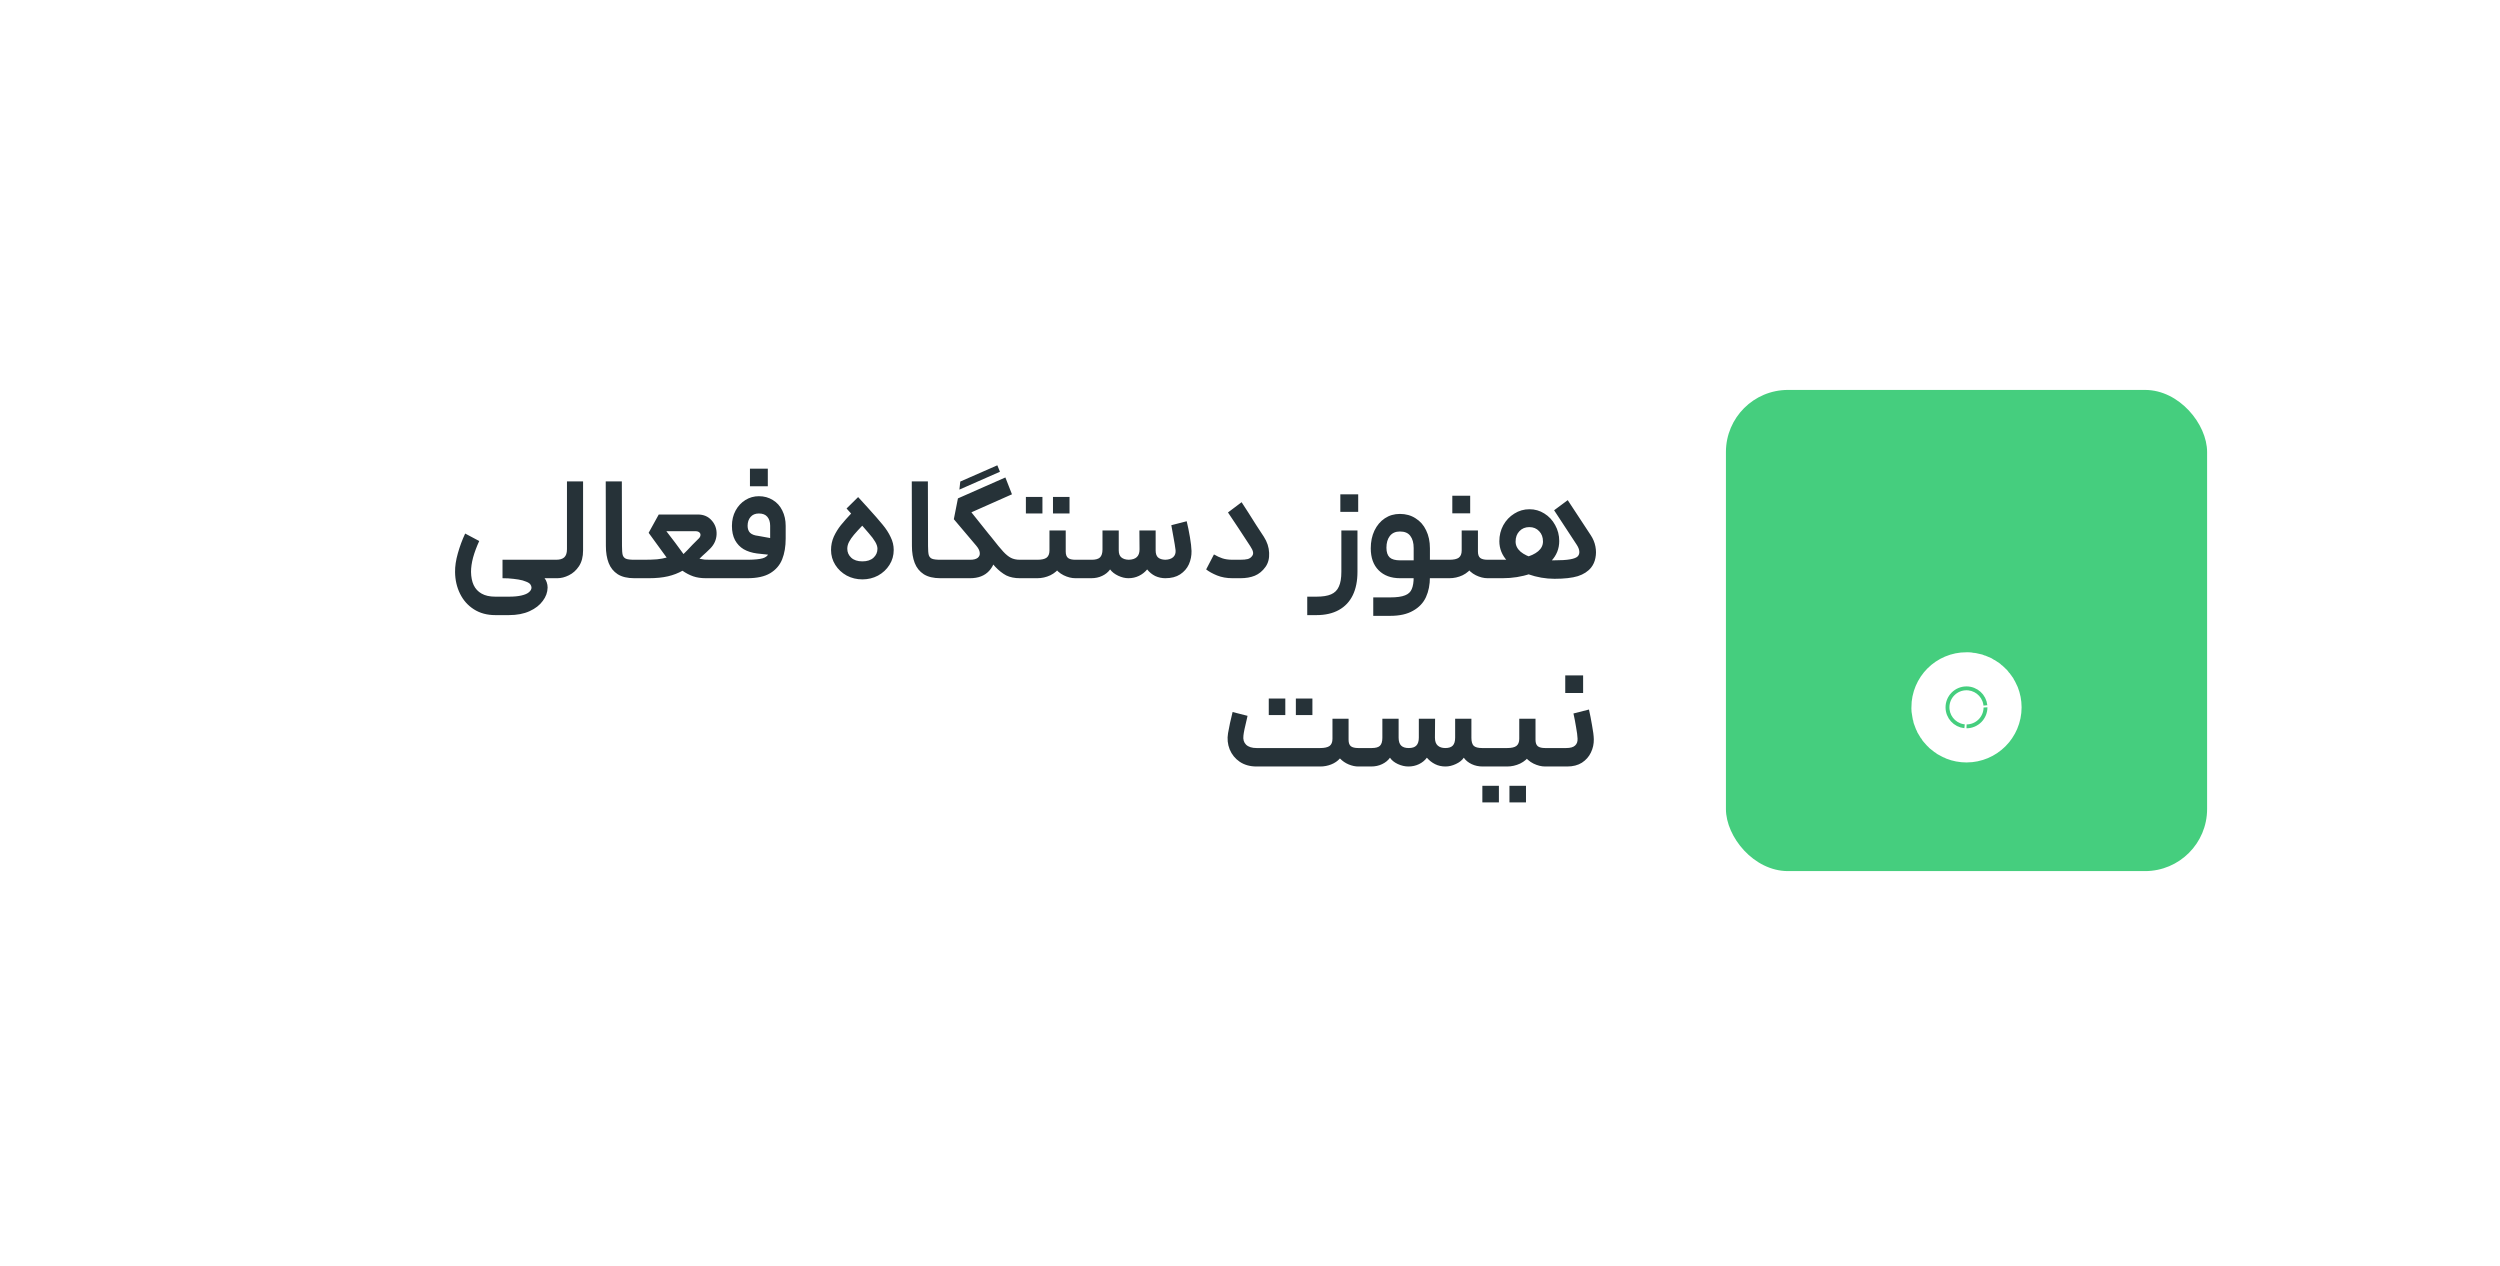 <svg width="239" height="121" viewBox="0 0 239 121" fill="none" xmlns="http://www.w3.org/2000/svg">
<g filter="url(#filter0_d_2075_52489)">
<rect x="25.666" y="25.277" width="197.333" height="70" rx="8" fill="white"/>
<path d="M45.814 51.721C45.562 52.272 45.366 52.799 45.226 53.303C45.095 53.798 45.03 54.255 45.03 54.675C45.039 55.17 45.123 55.59 45.282 55.935C45.45 56.29 45.702 56.56 46.038 56.747C46.374 56.943 46.813 57.041 47.354 57.041H48.656C49.132 57.041 49.529 57.004 49.846 56.929C50.173 56.854 50.411 56.752 50.56 56.621C50.719 56.49 50.803 56.346 50.812 56.187C50.812 56.075 50.775 55.968 50.7 55.865C50.625 55.762 50.485 55.674 50.28 55.599C50.093 55.515 49.855 55.45 49.566 55.403C49.286 55.356 48.959 55.319 48.586 55.291C48.465 55.282 48.283 55.277 48.04 55.277V53.513H52.688L52.786 54.367L52.688 55.277H52.058C52.151 55.389 52.221 55.52 52.268 55.669C52.324 55.828 52.352 55.996 52.352 56.173C52.343 56.63 52.189 57.055 51.89 57.447C51.601 57.848 51.181 58.175 50.63 58.427C50.079 58.679 49.421 58.805 48.656 58.805H47.354C46.561 58.805 45.875 58.618 45.296 58.245C44.727 57.881 44.288 57.386 43.98 56.761C43.672 56.136 43.513 55.445 43.504 54.689C43.495 54.148 43.583 53.55 43.77 52.897C43.957 52.234 44.19 51.604 44.47 51.007L45.814 51.721ZM55.742 52.631C55.742 53.228 55.612 53.728 55.35 54.129C55.089 54.521 54.767 54.81 54.384 54.997C54.011 55.184 53.642 55.277 53.278 55.277H52.55V53.513H53.166C53.512 53.513 53.768 53.438 53.936 53.289C54.114 53.13 54.202 52.869 54.202 52.505V46.023H55.742V52.631ZM60.638 55.277C59.985 55.277 59.458 55.151 59.056 54.899C58.655 54.638 58.366 54.278 58.188 53.821C58.011 53.364 57.922 52.822 57.922 52.197L57.908 46.023H59.448L59.462 52.197C59.462 52.598 59.486 52.888 59.532 53.065C59.588 53.233 59.691 53.35 59.84 53.415C59.999 53.48 60.265 53.513 60.638 53.513H61.044L61.114 54.423L61.044 55.277H60.638ZM60.904 53.513H61.548C62.043 53.513 62.463 53.499 62.808 53.471C63.153 53.434 63.461 53.378 63.732 53.303L62.864 52.113C62.453 51.544 62.169 51.152 62.01 50.937L62.976 49.187H66.714C67.265 49.187 67.703 49.374 68.03 49.747C68.366 50.12 68.525 50.564 68.506 51.077C68.487 51.59 68.287 52.043 67.904 52.435L67.498 52.827C67.283 53.014 67.073 53.21 66.868 53.415C67.045 53.452 67.209 53.48 67.358 53.499C67.507 53.508 67.699 53.513 67.932 53.513H69.318L69.43 54.409L69.318 55.277H67.484C67.017 55.277 66.611 55.216 66.266 55.095C65.921 54.974 65.58 54.796 65.244 54.563C64.833 54.796 64.371 54.974 63.858 55.095C63.345 55.216 62.733 55.277 62.024 55.277H60.904V53.513ZM65.342 52.967C65.557 52.762 65.841 52.468 66.196 52.085C66.401 51.87 66.607 51.665 66.812 51.469C66.905 51.376 66.957 51.273 66.966 51.161C66.975 51.049 66.938 50.96 66.854 50.895C66.77 50.82 66.649 50.783 66.49 50.783H63.704C63.9 51.026 64.175 51.385 64.53 51.861C64.81 52.253 65.081 52.622 65.342 52.967ZM69.175 53.513H71.457H71.527C72.171 53.504 72.633 53.457 72.913 53.373C73.203 53.289 73.394 53.135 73.487 52.911C73.581 52.687 73.627 52.332 73.627 51.847V50.265C73.627 49.91 73.539 49.626 73.361 49.411C73.184 49.196 72.913 49.089 72.549 49.089C72.204 49.089 71.938 49.201 71.751 49.425C71.565 49.64 71.471 49.92 71.471 50.265C71.471 50.554 71.551 50.778 71.709 50.937C71.877 51.096 72.139 51.194 72.493 51.231L74.341 51.567L74.187 53.107L72.367 52.911C71.873 52.846 71.448 52.71 71.093 52.505C70.748 52.3 70.473 52.01 70.267 51.637C70.071 51.264 69.973 50.811 69.973 50.279C69.973 49.728 70.09 49.238 70.323 48.809C70.557 48.38 70.869 48.044 71.261 47.801C71.653 47.558 72.083 47.437 72.549 47.437C73.044 47.437 73.487 47.558 73.879 47.801C74.271 48.034 74.575 48.37 74.789 48.809C75.004 49.238 75.111 49.728 75.111 50.279V51.483C75.111 52.248 74.999 52.911 74.775 53.471C74.551 54.031 74.169 54.474 73.627 54.801C73.095 55.118 72.372 55.277 71.457 55.277H69.175V53.513ZM71.695 44.805C71.994 44.805 72.283 44.805 72.563 44.805C72.853 44.805 73.133 44.805 73.403 44.805C73.403 45.188 73.403 45.472 73.403 45.659C73.403 45.836 73.403 46.112 73.403 46.485C73.011 46.485 72.722 46.485 72.535 46.485C72.349 46.485 72.069 46.485 71.695 46.485C71.695 46.102 71.695 45.818 71.695 45.631C71.695 45.444 71.695 45.169 71.695 44.805ZM82.919 48.487C83.563 49.196 84.049 49.752 84.375 50.153C84.702 50.545 84.959 50.942 85.145 51.343C85.341 51.735 85.439 52.146 85.439 52.575C85.439 53.098 85.304 53.574 85.033 54.003C84.763 54.432 84.399 54.773 83.941 55.025C83.484 55.268 82.985 55.389 82.443 55.389C81.902 55.389 81.403 55.268 80.945 55.025C80.488 54.773 80.124 54.432 79.853 54.003C79.583 53.574 79.447 53.098 79.447 52.575C79.447 52.127 79.536 51.702 79.713 51.301C79.9 50.9 80.124 50.536 80.385 50.209C80.656 49.873 81.02 49.462 81.477 48.977L81.799 48.627L82.891 49.761L82.541 50.139C82.131 50.568 81.827 50.9 81.631 51.133C81.435 51.366 81.281 51.59 81.169 51.805C81.057 52.02 81.001 52.239 81.001 52.463C81.001 52.799 81.127 53.084 81.379 53.317C81.631 53.55 81.986 53.667 82.443 53.667C82.901 53.667 83.255 53.55 83.507 53.317C83.759 53.084 83.885 52.799 83.885 52.463C83.885 52.267 83.815 52.048 83.675 51.805C83.535 51.562 83.325 51.282 83.045 50.965C82.775 50.638 82.327 50.134 81.701 49.453C81.571 49.304 81.445 49.168 81.323 49.047C81.211 48.926 81.081 48.781 80.931 48.613L82.037 47.521L82.919 48.487ZM89.896 55.277C89.243 55.277 88.716 55.151 88.314 54.899C87.913 54.638 87.624 54.278 87.446 53.821C87.269 53.364 87.18 52.822 87.18 52.197L87.166 46.023H88.706L88.72 52.197C88.72 52.598 88.743 52.888 88.79 53.065C88.846 53.233 88.949 53.35 89.098 53.415C89.257 53.48 89.523 53.513 89.896 53.513H90.302L90.372 54.423L90.302 55.277H89.896ZM96.744 47.255L92.866 48.977L94.476 50.993C94.924 51.553 95.158 52.174 95.176 52.855C95.195 53.527 94.99 54.101 94.56 54.577C94.131 55.044 93.524 55.277 92.74 55.277H90.052V53.513H92.768C93.076 53.513 93.31 53.452 93.468 53.331C93.627 53.2 93.692 53.037 93.664 52.841C93.646 52.636 93.538 52.416 93.342 52.183L91.186 49.635L91.578 47.647L96.114 45.645L96.744 47.255ZM97.738 55.277H97.5C96.996 55.277 96.562 55.188 96.198 55.011C95.844 54.824 95.494 54.549 95.148 54.185C94.812 53.812 94.29 53.196 93.58 52.337L93.328 52.015L94.476 50.993L94.798 51.385C95.293 52.02 95.666 52.472 95.918 52.743C96.17 53.014 96.413 53.21 96.646 53.331C96.88 53.452 97.164 53.513 97.5 53.513H97.738V55.277ZM91.802 46.037L95.344 44.483L95.596 45.099L91.718 46.807L91.802 46.037ZM101.883 50.713V52.729C101.883 53.018 101.958 53.224 102.107 53.345C102.257 53.457 102.49 53.513 102.807 53.513H103.549L103.633 54.437L103.549 55.277H102.807C102.443 55.277 102.07 55.184 101.687 54.997C101.305 54.81 100.983 54.521 100.721 54.129C100.46 53.728 100.329 53.228 100.329 52.631V50.713H101.883ZM101.771 52.771C101.771 53.303 101.645 53.76 101.393 54.143C101.141 54.516 100.815 54.801 100.413 54.997C100.012 55.184 99.597 55.277 99.167 55.277H97.599V53.513H99.167C99.578 53.513 99.872 53.448 100.049 53.317C100.236 53.177 100.329 52.948 100.329 52.631L101.771 52.771ZM98.075 47.507C98.318 47.507 98.495 47.507 98.607 47.507C98.729 47.507 98.906 47.507 99.139 47.507C99.317 47.507 99.489 47.507 99.657 47.507C99.657 47.871 99.657 48.142 99.657 48.319C99.657 48.487 99.657 48.744 99.657 49.089C99.303 49.089 99.037 49.089 98.859 49.089C98.691 49.089 98.43 49.089 98.075 49.089C98.075 48.725 98.075 48.459 98.075 48.291C98.075 48.123 98.075 47.862 98.075 47.507ZM100.665 47.507C101.029 47.507 101.295 47.507 101.463 47.507C101.641 47.507 101.902 47.507 102.247 47.507C102.247 47.871 102.247 48.142 102.247 48.319C102.247 48.487 102.247 48.744 102.247 49.089C101.883 49.089 101.613 49.089 101.435 49.089C101.267 49.089 101.011 49.089 100.665 49.089C100.665 48.725 100.665 48.459 100.665 48.291C100.665 48.123 100.665 47.862 100.665 47.507ZM103.41 53.513H104.376C104.74 53.513 105.001 53.438 105.16 53.289C105.318 53.13 105.398 52.878 105.398 52.533V50.713H106.952V52.617C106.952 52.925 107.036 53.149 107.204 53.289C107.372 53.429 107.605 53.504 107.904 53.513C108.249 53.504 108.506 53.42 108.674 53.261C108.851 53.102 108.94 52.855 108.94 52.519L108.926 50.713H110.48V52.617C110.48 52.925 110.554 53.149 110.704 53.289C110.862 53.429 111.096 53.504 111.404 53.513C111.73 53.504 111.982 53.42 112.16 53.261C112.337 53.093 112.412 52.869 112.384 52.589C112.337 52.225 112.276 51.847 112.202 51.455C112.136 51.063 112.062 50.648 111.978 50.209L113.448 49.831C113.56 50.288 113.662 50.792 113.756 51.343C113.849 51.884 113.9 52.328 113.91 52.673C113.919 53.121 113.835 53.546 113.658 53.947C113.48 54.339 113.2 54.661 112.818 54.913C112.444 55.156 111.973 55.277 111.404 55.277C111.068 55.277 110.746 55.207 110.438 55.067C110.139 54.918 109.882 54.708 109.668 54.437C109.453 54.698 109.192 54.904 108.884 55.053C108.576 55.202 108.24 55.277 107.876 55.277C107.558 55.277 107.232 55.198 106.896 55.039C106.56 54.88 106.303 54.68 106.126 54.437C105.939 54.698 105.687 54.904 105.37 55.053C105.062 55.202 104.712 55.277 104.32 55.277H103.41V53.513ZM119.341 49.005C119.639 49.472 119.887 49.864 120.083 50.181C120.288 50.489 120.535 50.867 120.825 51.315C121.142 51.81 121.31 52.323 121.329 52.855C121.357 53.387 121.24 53.835 120.979 54.199C120.699 54.591 120.358 54.871 119.957 55.039C119.565 55.198 119.107 55.277 118.585 55.277H117.829C117.278 55.277 116.783 55.188 116.345 55.011C115.915 54.834 115.57 54.642 115.309 54.437L116.051 53.009L116.121 53.037C116.335 53.168 116.578 53.28 116.849 53.373C117.119 53.466 117.451 53.513 117.843 53.513H118.543C118.869 53.513 119.121 53.49 119.299 53.443C119.476 53.387 119.611 53.289 119.705 53.149C119.789 53.046 119.817 52.92 119.789 52.771C119.761 52.622 119.672 52.435 119.523 52.211C118.711 50.96 118.001 49.887 117.395 48.991L118.697 48.011L119.341 49.005ZM129.774 50.713V54.661C129.774 55.538 129.625 56.285 129.326 56.901C129.027 57.517 128.584 57.988 127.996 58.315C127.408 58.642 126.694 58.805 125.854 58.805H124.972V57.041H125.854C126.451 57.041 126.918 56.966 127.254 56.817C127.599 56.668 127.847 56.42 127.996 56.075C128.155 55.739 128.234 55.268 128.234 54.661V50.713H129.774ZM128.136 47.255C128.425 47.255 128.715 47.255 129.004 47.255C129.284 47.255 129.564 47.255 129.844 47.255C129.844 47.638 129.844 47.922 129.844 48.109C129.844 48.286 129.844 48.562 129.844 48.935C129.452 48.935 129.163 48.935 128.976 48.935C128.789 48.935 128.509 48.935 128.136 48.935C128.136 48.552 128.136 48.272 128.136 48.095C128.136 47.908 128.136 47.628 128.136 47.255ZM132.907 57.111C133.532 57.111 134.004 57.046 134.321 56.915C134.638 56.794 134.853 56.593 134.965 56.313C135.086 56.042 135.147 55.66 135.147 55.165V52.393C135.147 51.898 135.04 51.511 134.825 51.231C134.62 50.951 134.288 50.811 133.831 50.811C133.411 50.811 133.089 50.956 132.865 51.245C132.65 51.525 132.543 51.898 132.543 52.365C132.543 52.785 132.646 53.093 132.851 53.289C133.056 53.476 133.388 53.569 133.845 53.569H135.567L136.029 53.513H137.485L137.583 54.409L137.485 55.277H133.845C132.986 55.277 132.305 55.025 131.801 54.521C131.297 54.017 131.045 53.317 131.045 52.421C131.045 51.786 131.162 51.222 131.395 50.727C131.638 50.223 131.969 49.831 132.389 49.551C132.809 49.271 133.29 49.131 133.831 49.131C134.4 49.131 134.9 49.271 135.329 49.551C135.768 49.822 136.104 50.204 136.337 50.699C136.58 51.194 136.701 51.768 136.701 52.421V55.165C136.701 55.893 136.575 56.532 136.323 57.083C136.071 57.634 135.66 58.068 135.091 58.385C134.531 58.712 133.803 58.875 132.907 58.875H131.283V57.111H132.907ZM141.291 50.713V52.729C141.291 53.018 141.366 53.224 141.515 53.345C141.665 53.457 141.898 53.513 142.215 53.513H142.663L142.747 54.437L142.663 55.277H142.215C141.851 55.277 141.478 55.184 141.095 54.997C140.713 54.81 140.391 54.521 140.129 54.129C139.868 53.728 139.737 53.228 139.737 52.631V50.713H141.291ZM141.179 52.771C141.179 53.303 141.053 53.76 140.801 54.143C140.549 54.516 140.223 54.801 139.821 54.997C139.42 55.184 139 55.277 138.561 55.277H137.343V53.513H138.561C138.981 53.513 139.28 53.448 139.457 53.317C139.644 53.177 139.737 52.948 139.737 52.631L141.179 52.771ZM138.841 47.395C139.131 47.395 139.42 47.395 139.709 47.395C139.989 47.395 140.269 47.395 140.549 47.395C140.549 47.778 140.549 48.062 140.549 48.249C140.549 48.426 140.549 48.702 140.549 49.075C140.157 49.075 139.868 49.075 139.681 49.075C139.495 49.075 139.215 49.075 138.841 49.075C138.841 48.692 138.841 48.412 138.841 48.235C138.841 48.048 138.841 47.768 138.841 47.395ZM149.875 47.815L152.073 51.161C152.297 51.497 152.446 51.856 152.521 52.239C152.596 52.622 152.596 52.99 152.521 53.345C152.456 53.69 152.32 53.994 152.115 54.255C151.816 54.628 151.392 54.904 150.841 55.081C150.29 55.249 149.548 55.333 148.615 55.333C147.766 55.333 146.93 55.188 146.109 54.899C145.297 54.6 144.63 54.18 144.107 53.639C143.594 53.088 143.337 52.454 143.337 51.735C143.337 51.184 143.463 50.676 143.715 50.209C143.976 49.742 144.326 49.374 144.765 49.103C145.204 48.823 145.689 48.683 146.221 48.683C146.734 48.683 147.206 48.818 147.635 49.089C148.074 49.36 148.419 49.728 148.671 50.195C148.932 50.662 149.063 51.17 149.063 51.721C149.063 52.458 148.806 53.098 148.293 53.639C147.789 54.171 147.122 54.577 146.291 54.857C145.47 55.137 144.588 55.277 143.645 55.277H142.525V53.513H143.771C144.518 53.513 145.171 53.443 145.731 53.303C146.3 53.163 146.739 52.962 147.047 52.701C147.355 52.44 147.509 52.127 147.509 51.763C147.509 51.362 147.388 51.035 147.145 50.783C146.902 50.522 146.59 50.391 146.207 50.391C145.815 50.391 145.498 50.522 145.255 50.783C145.012 51.035 144.891 51.366 144.891 51.777C144.891 52.141 145.05 52.463 145.367 52.743C145.694 53.014 146.128 53.219 146.669 53.359C147.22 53.499 147.836 53.569 148.517 53.569C149.226 53.569 149.758 53.536 150.113 53.471C150.477 53.406 150.72 53.308 150.841 53.177C150.953 53.046 151 52.892 150.981 52.715C150.972 52.528 150.888 52.314 150.729 52.071L148.573 48.781L149.875 47.815ZM120.132 73.277C119.506 73.277 118.97 73.128 118.522 72.829C118.083 72.53 117.761 72.134 117.556 71.639C117.36 71.144 117.308 70.626 117.402 70.085C117.504 69.488 117.649 68.816 117.836 68.069L119.264 68.433L119.194 68.755C119.007 69.511 118.9 70.034 118.872 70.323C118.825 70.687 118.909 70.976 119.124 71.191C119.348 71.406 119.684 71.513 120.132 71.513H126.208C126.618 71.513 126.917 71.448 127.104 71.317C127.29 71.177 127.384 70.948 127.384 70.631V68.713H128.924V70.729C128.924 71.018 128.998 71.224 129.148 71.345C129.297 71.457 129.535 71.513 129.862 71.513H130.31L130.394 72.395L130.31 73.277H129.862C129.563 73.277 129.255 73.212 128.938 73.081C128.62 72.95 128.34 72.759 128.098 72.507C127.874 72.759 127.594 72.95 127.258 73.081C126.931 73.212 126.581 73.277 126.208 73.277H120.132ZM121.294 66.781C121.536 66.781 121.714 66.781 121.826 66.781C121.947 66.781 122.124 66.781 122.358 66.781C122.535 66.781 122.708 66.781 122.876 66.781C122.876 67.145 122.876 67.416 122.876 67.593C122.876 67.761 122.876 68.018 122.876 68.363C122.521 68.363 122.255 68.363 122.078 68.363C121.91 68.363 121.648 68.363 121.294 68.363C121.294 67.999 121.294 67.733 121.294 67.565C121.294 67.397 121.294 67.136 121.294 66.781ZM123.884 66.781C124.248 66.781 124.514 66.781 124.682 66.781C124.859 66.781 125.12 66.781 125.466 66.781C125.466 67.145 125.466 67.416 125.466 67.593C125.466 67.761 125.466 68.018 125.466 68.363C125.102 68.363 124.831 68.363 124.654 68.363C124.486 68.363 124.229 68.363 123.884 68.363C123.884 67.999 123.884 67.733 123.884 67.565C123.884 67.397 123.884 67.136 123.884 66.781ZM136.41 72.437C136.214 72.698 135.962 72.904 135.654 73.053C135.346 73.202 135.01 73.277 134.646 73.277C134.31 73.277 133.969 73.198 133.624 73.039C133.288 72.88 133.04 72.68 132.882 72.437C132.695 72.698 132.443 72.904 132.126 73.053C131.818 73.202 131.468 73.277 131.076 73.277H130.166V71.513H131.132C131.505 71.513 131.766 71.443 131.916 71.303C132.074 71.154 132.154 70.897 132.154 70.533V68.713H133.708V70.519C133.708 70.864 133.787 71.116 133.946 71.275C134.104 71.434 134.347 71.513 134.674 71.513C135.01 71.513 135.252 71.434 135.402 71.275C135.56 71.116 135.64 70.864 135.64 70.519V68.713H137.194L137.18 70.519C137.18 70.864 137.268 71.116 137.446 71.275C137.623 71.434 137.866 71.513 138.174 71.513C138.5 71.513 138.738 71.434 138.888 71.275C139.037 71.116 139.112 70.864 139.112 70.519V68.713H140.666V70.533C140.666 70.897 140.74 71.154 140.89 71.303C141.048 71.443 141.314 71.513 141.688 71.513H142.654L142.738 72.395L142.654 73.277H141.744C141.361 73.277 141.011 73.202 140.694 73.053C140.376 72.904 140.124 72.698 139.938 72.437C139.779 72.68 139.527 72.88 139.182 73.039C138.846 73.198 138.514 73.277 138.188 73.277C137.824 73.277 137.492 73.202 137.194 73.053C136.895 72.904 136.634 72.698 136.41 72.437ZM146.795 68.713V70.729C146.795 71.018 146.87 71.224 147.019 71.345C147.169 71.457 147.402 71.513 147.719 71.513H148.461L148.545 72.437L148.461 73.277H147.719C147.355 73.277 146.982 73.184 146.599 72.997C146.217 72.81 145.895 72.521 145.633 72.129C145.372 71.728 145.241 71.228 145.241 70.631V68.713H146.795ZM146.683 70.771C146.683 71.303 146.557 71.76 146.305 72.143C146.053 72.516 145.727 72.801 145.325 72.997C144.924 73.184 144.509 73.277 144.079 73.277H142.511V71.513H144.079C144.49 71.513 144.784 71.448 144.961 71.317C145.148 71.177 145.241 70.948 145.241 70.631L146.683 70.771ZM141.713 75.125C141.956 75.125 142.138 75.125 142.259 75.125C142.371 75.125 142.544 75.125 142.777 75.125C142.955 75.125 143.127 75.125 143.295 75.125C143.295 75.489 143.295 75.755 143.295 75.923C143.295 76.1 143.295 76.362 143.295 76.707C142.941 76.707 142.679 76.707 142.511 76.707C142.334 76.707 142.068 76.707 141.713 76.707C141.713 76.343 141.713 76.077 141.713 75.909C141.713 75.741 141.713 75.48 141.713 75.125ZM144.303 75.125C144.667 75.125 144.933 75.125 145.101 75.125C145.279 75.125 145.54 75.125 145.885 75.125C145.885 75.489 145.885 75.755 145.885 75.923C145.885 76.1 145.885 76.362 145.885 76.707C145.521 76.707 145.251 76.707 145.073 76.707C144.905 76.707 144.649 76.707 144.303 76.707C144.303 76.343 144.303 76.077 144.303 75.909C144.303 75.741 144.303 75.48 144.303 75.125ZM148.322 71.513H149.722C150.123 71.513 150.408 71.434 150.576 71.275C150.753 71.116 150.833 70.892 150.814 70.603C150.805 70.342 150.758 69.982 150.674 69.525C150.599 69.058 150.515 68.62 150.422 68.209L151.906 67.831C152.009 68.288 152.107 68.792 152.2 69.343C152.303 69.884 152.359 70.328 152.368 70.673C152.377 71.121 152.284 71.546 152.088 71.947C151.901 72.339 151.617 72.661 151.234 72.913C150.851 73.156 150.38 73.277 149.82 73.277H148.322V71.513ZM149.638 64.569C149.927 64.569 150.217 64.569 150.506 64.569C150.786 64.569 151.066 64.569 151.346 64.569C151.346 64.952 151.346 65.236 151.346 65.423C151.346 65.6 151.346 65.876 151.346 66.249C150.954 66.249 150.665 66.249 150.478 66.249C150.291 66.249 150.011 66.249 149.638 66.249C149.638 65.866 149.638 65.586 149.638 65.409C149.638 65.222 149.638 64.942 149.638 64.569Z" fill="#263238"/>
<rect x="164.999" y="37.277" width="46" height="46" rx="5.935" fill="#45CE7E"/>
<path d="M189.629 67.622C189.629 68.524 188.898 69.255 187.996 69.255C187.151 69.255 186.456 68.612 186.372 67.789L186.364 67.622C186.364 66.72 187.094 65.99 187.996 65.99L188.163 65.998C188.986 66.082 189.629 66.777 189.629 67.622Z" fill="white" stroke="white" stroke-width="7.271"/>
</g>
<defs>
<filter id="filter0_d_2075_52489" x="0.666" y="0.277" width="247.333" height="120" filterUnits="userSpaceOnUse" color-interpolation-filters="sRGB">
<feFlood flood-opacity="0" result="BackgroundImageFix"/>
<feColorMatrix in="SourceAlpha" type="matrix" values="0 0 0 0 0 0 0 0 0 0 0 0 0 0 0 0 0 0 127 0" result="hardAlpha"/>
<feOffset/>
<feGaussianBlur stdDeviation="12.5"/>
<feComposite in2="hardAlpha" operator="out"/>
<feColorMatrix type="matrix" values="0 0 0 0 0.208 0 0 0 0 0.29 0 0 0 0 0.325 0 0 0 0.08 0"/>
<feBlend mode="normal" in2="BackgroundImageFix" result="effect1_dropShadow_2075_52489"/>
<feBlend mode="normal" in="SourceGraphic" in2="effect1_dropShadow_2075_52489" result="shape"/>
</filter>
</defs>
</svg>
